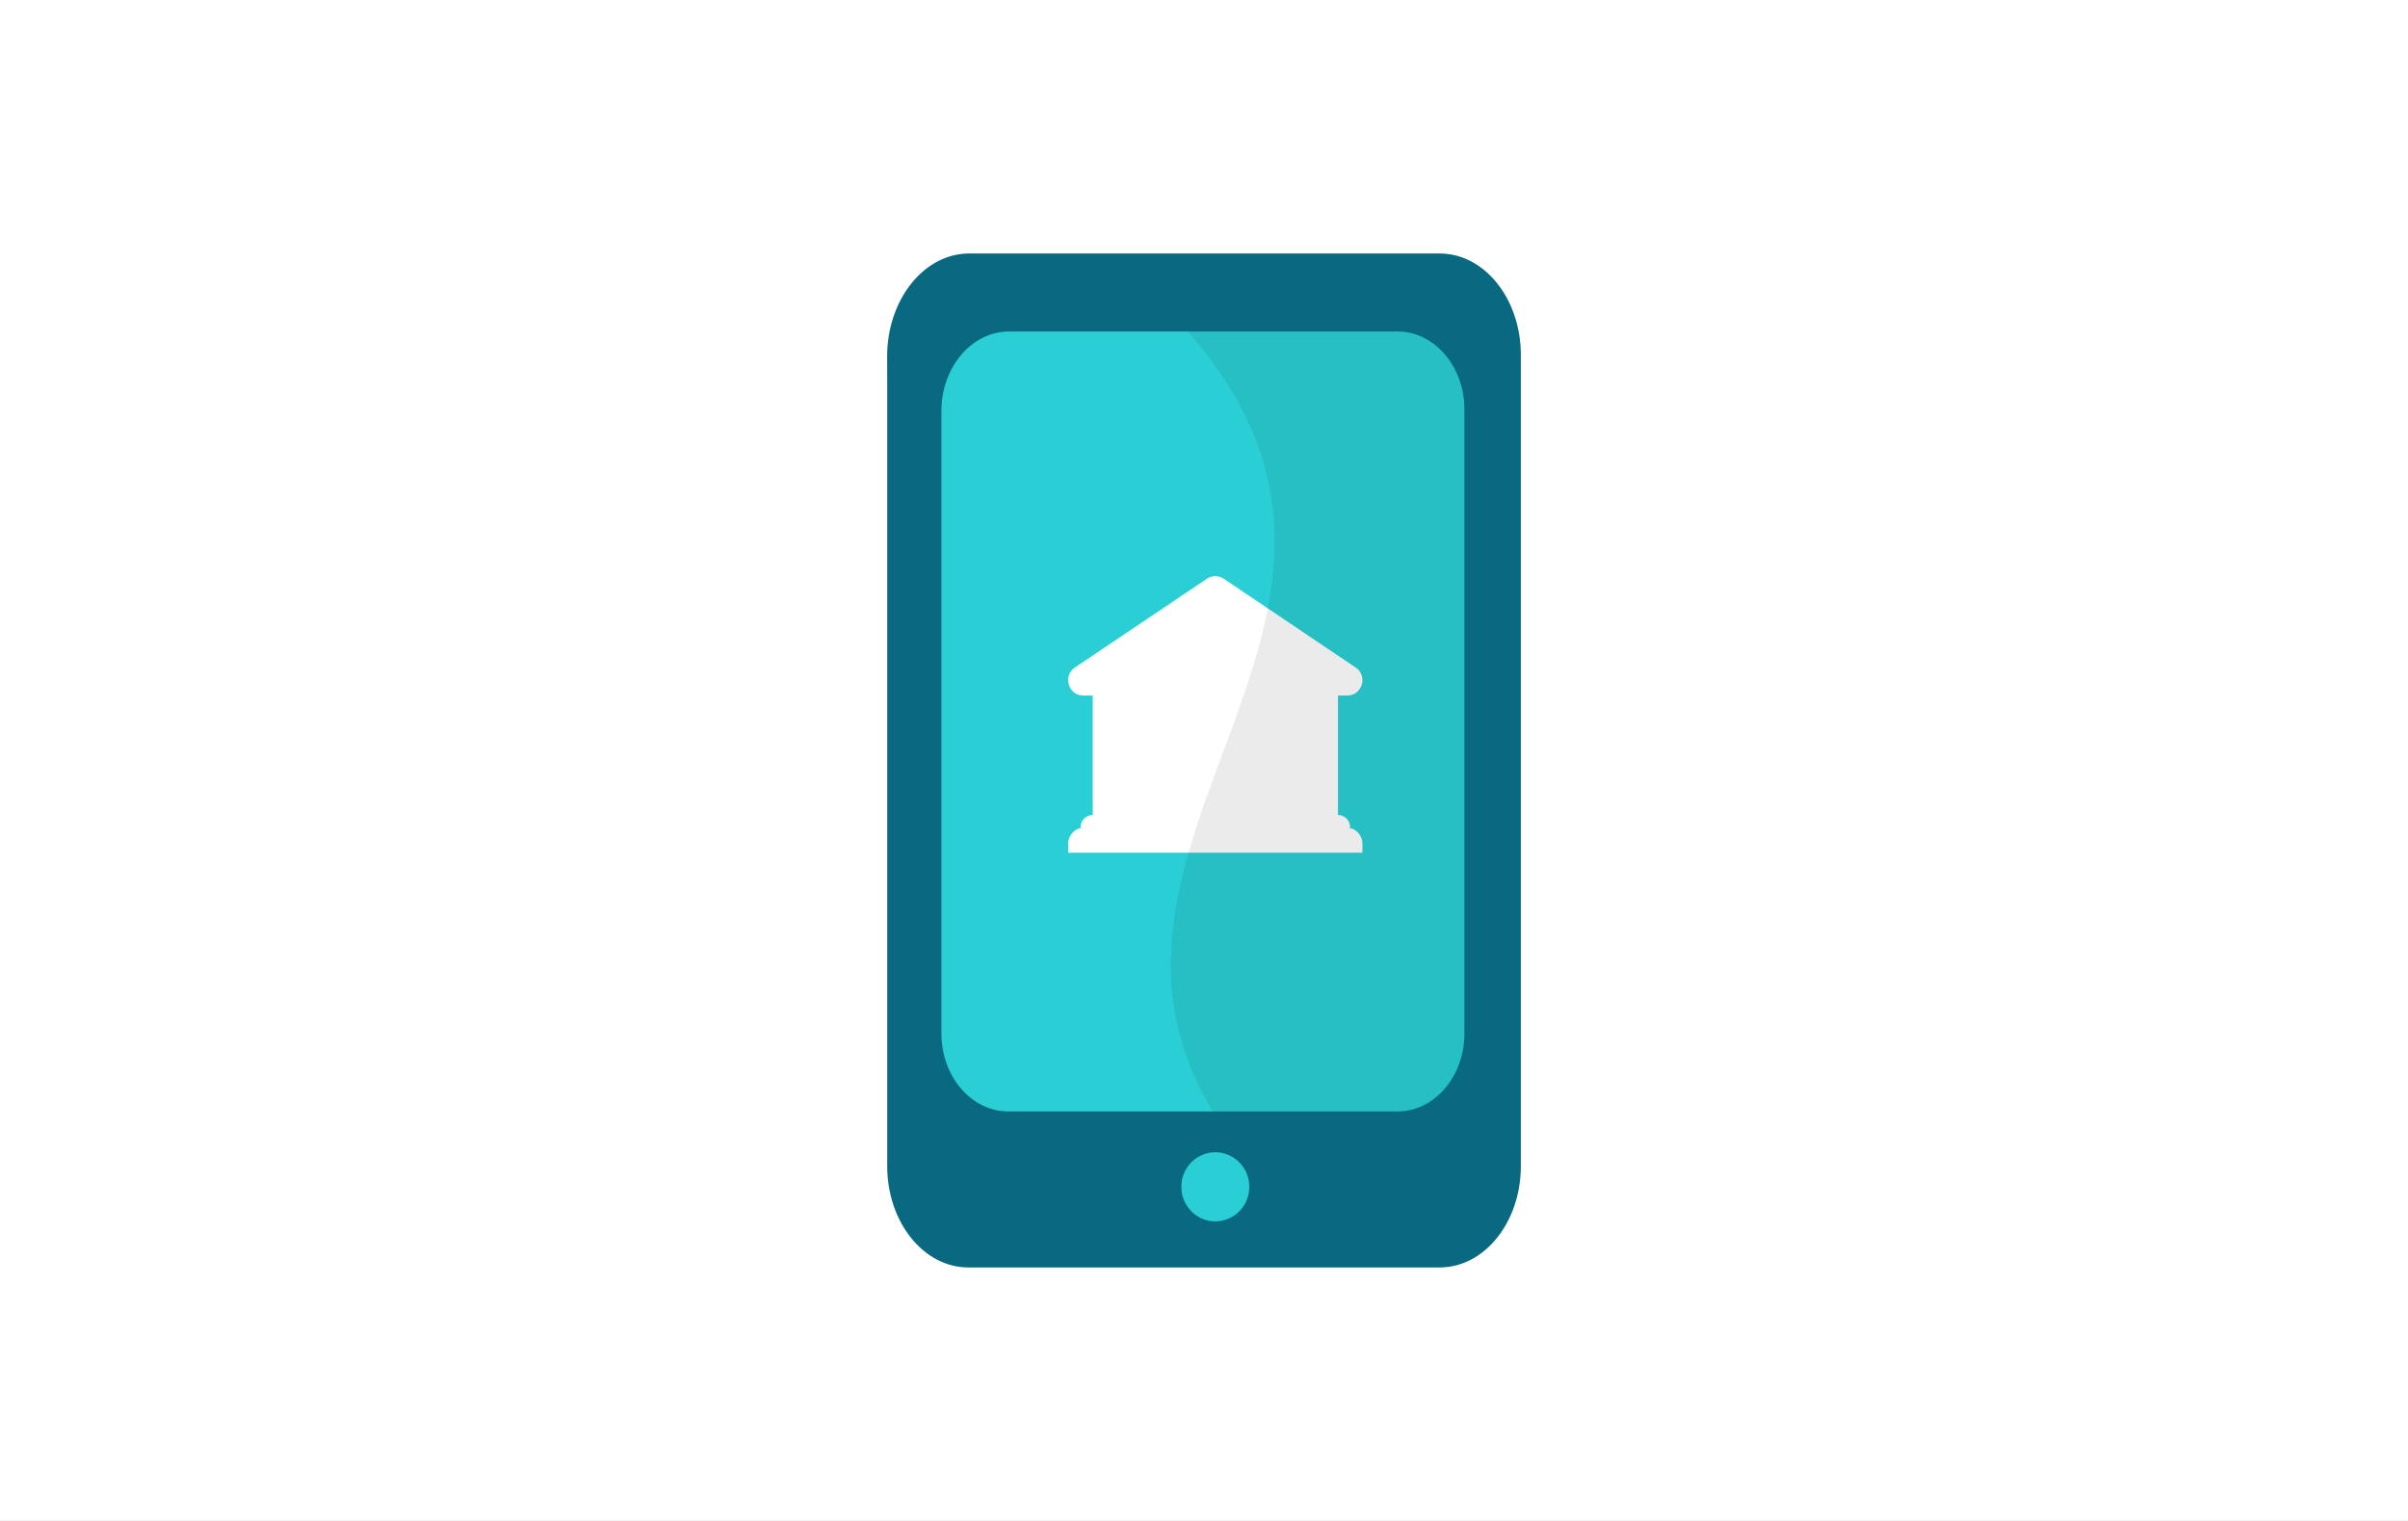 <svg xmlns="http://www.w3.org/2000/svg" xmlns:xlink="http://www.w3.org/1999/xlink" width="38" height="24" fill="none" aria-labelledby="pi-directbanktransferlatinamerica" role="img" viewBox="0 0 38 24"><rect x="0" y="0" width="38" height="24" fill="#333333" stroke="none"/><title id="pi-directbanktransferlatinamerica">Direct Bank Transfer Latin America</title><defs><path id="pi-directbanktransferlatinamerica-b" fill="#fff" d="M0 0h38v24H0z"/></defs><g clip-path="url(#pi-directbanktransferlatinamerica-a)"><use xlink:href="#pi-directbanktransferlatinamerica-b"/><mask id="pi-directbanktransferlatinamerica-c" width="38" height="24" x="0" y="0" maskUnits="userSpaceOnUse" style="mask-type:luminance"><path fill="#fff" d="M0 0h38v24H0z"/></mask><g mask="url(#pi-directbanktransferlatinamerica-c)"><path fill="#086981" d="M14 5.626C13.999 4.732 14.578 4 15.294 4h7.425C23.426 4 24 4.716 24 5.6v12.8c0 .884-.573 1.6-1.281 1.6h-7.438c-.707 0-1.28-.715-1.28-1.6V5.93z"/><path fill="#29CFD4" d="M19.179 19.273a.54.54 0 0 0 .535-.546.54.54 0 0 0-.535-.545.54.54 0 0 0-.536.545c0 .302.24.546.536.546M14.857 6.482c0-.688.477-1.251 1.068-1.251h6.127c.584 0 1.057.55 1.057 1.23v9.847c0 .68-.473 1.23-1.057 1.23h-6.138c-.584 0-1.057-.55-1.057-1.23z"/><path fill="#fff" d="M19.311 9.132a.24.24 0 0 0-.265 0l-2.082 1.4c-.197.133-.104.443.133.443h.147v1.885h3.87v-1.885h.146c.237 0 .33-.31.133-.442zm-2.067 3.728a.196.196 0 0 0-.193.198h.055a.257.257 0 0 0-.249.26v.137H21.5v-.137a.257.257 0 0 0-.249-.26h.055a.196.196 0 0 0-.192-.198z"/><path fill="#000" fill-opacity=".08" d="M19.14 17.539h2.912c.584 0 1.057-.551 1.057-1.231V6.462c0-.68-.473-1.231-1.057-1.231h-3.309c3.97 4.5-2.207 8 .397 12.308"/></g></g><defs><clipPath id="pi-directbanktransferlatinamerica-a"><use xlink:href="#pi-directbanktransferlatinamerica-b"/></clipPath></defs></svg>